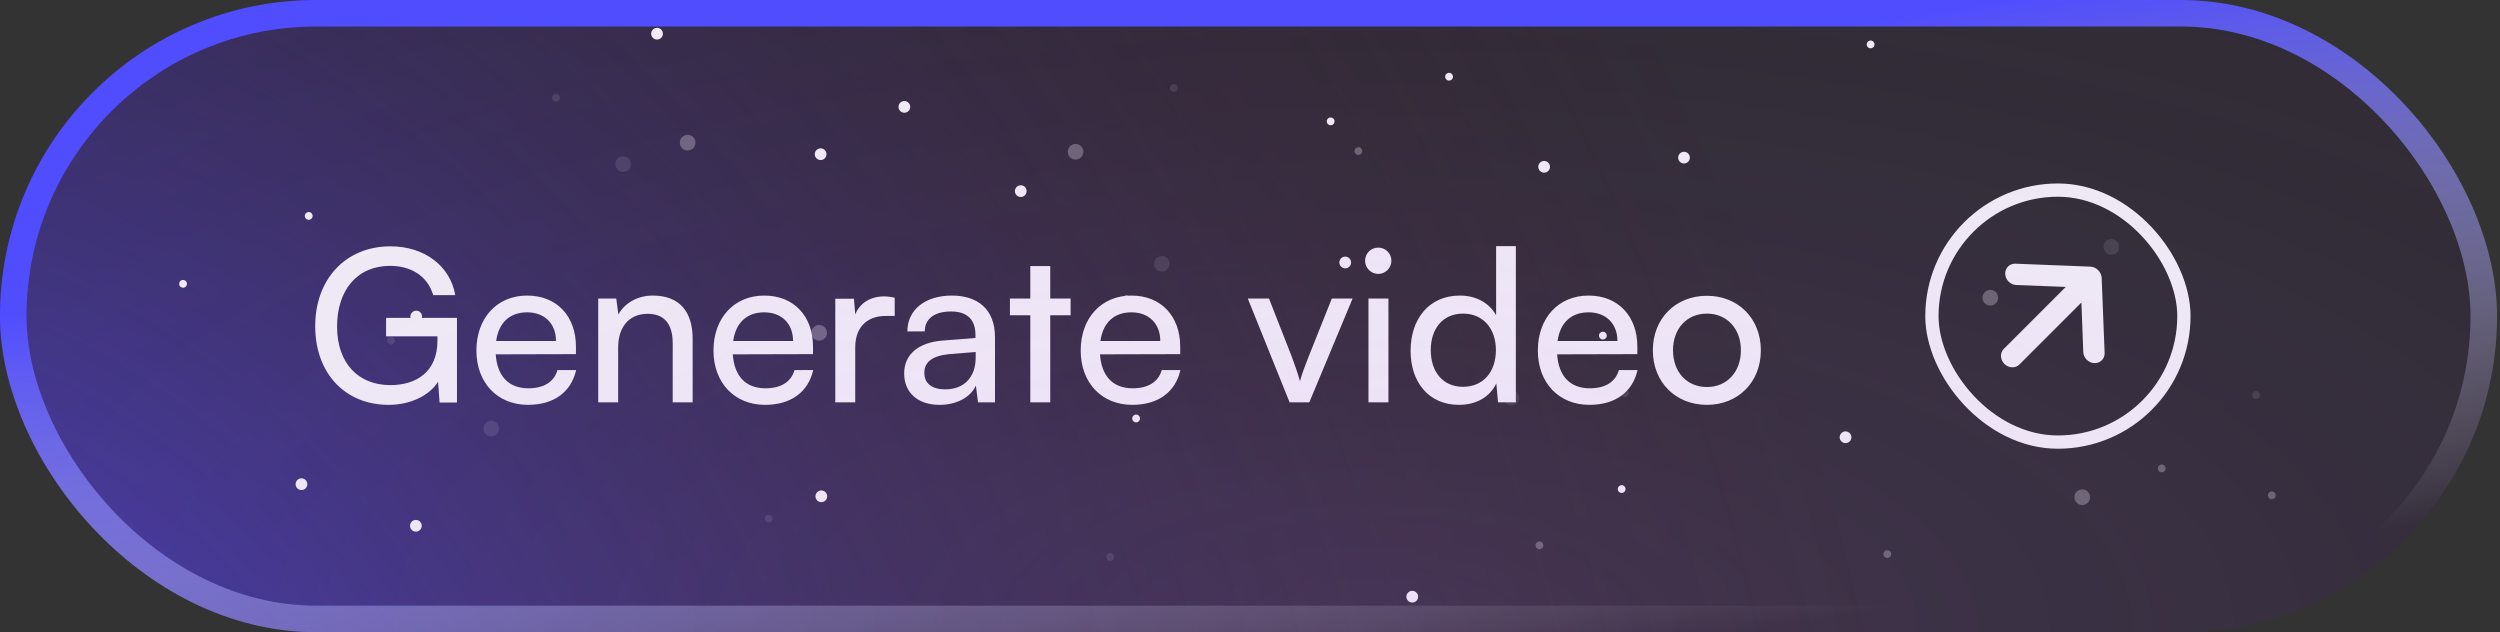 <svg width="261" height="66" viewBox="0 0 261 66" fill="none" xmlns="http://www.w3.org/2000/svg">
<rect x="0" y="0" width="261" height="66" fill="#333333" stroke="none"/>
<g clip-path="url(#clip0_0_2741)">
<rect width="260.692" height="66" rx="33" fill="black" fill-opacity="0.15"/>
<rect width="260.692" height="66" rx="33" fill="url(#paint0_radial_0_2741)"/>
<path d="M40.729 27.755C37.273 27.755 35.19 30.303 35.19 34.091C35.19 37.968 37.45 40.206 40.751 40.206C43.476 40.206 45.669 38.81 45.669 35.575V35.11H40.308V33.183H47.707V42.022H45.891L45.735 39.851C44.871 41.247 42.922 42.266 40.574 42.266C36.032 42.266 32.908 38.987 32.908 34.047C32.908 29.173 36.054 25.717 40.773 25.717C44.273 25.717 46.998 27.733 47.53 30.812H45.226C44.628 28.774 42.855 27.755 40.729 27.755ZM55.121 42.266C51.931 42.266 49.737 39.962 49.737 36.594C49.737 33.205 51.886 30.857 55.032 30.857C58.112 30.857 60.128 32.983 60.128 36.196V36.971L51.753 36.993C51.908 39.275 53.105 40.538 55.165 40.538C56.782 40.538 57.846 39.873 58.2 38.633H60.15C59.618 40.959 57.801 42.266 55.121 42.266ZM55.032 32.607C53.216 32.607 52.064 33.692 51.798 35.597H58.045C58.045 33.803 56.871 32.607 55.032 32.607ZM64.536 42H62.454V31.167H64.337L64.558 32.828C65.245 31.588 66.618 30.857 68.147 30.857C71.005 30.857 72.312 32.607 72.312 35.376V42H70.23V35.841C70.23 33.648 69.21 32.762 67.615 32.762C65.666 32.762 64.536 34.157 64.536 36.262V42ZM79.871 42.266C76.681 42.266 74.487 39.962 74.487 36.594C74.487 33.205 76.636 30.857 79.782 30.857C82.862 30.857 84.878 32.983 84.878 36.196V36.971L76.503 36.993C76.659 39.275 77.855 40.538 79.915 40.538C81.532 40.538 82.596 39.873 82.95 38.633H84.9C84.368 40.959 82.551 42.266 79.871 42.266ZM79.782 32.607C77.966 32.607 76.814 33.692 76.548 35.597H82.795C82.795 33.803 81.621 32.607 79.782 32.607ZM93.407 31.078V32.983H92.476C90.504 32.983 89.286 34.18 89.286 36.262V42H87.204V31.189H89.153L89.286 32.828C89.729 31.698 90.815 30.945 92.299 30.945C92.676 30.945 92.986 30.989 93.407 31.078ZM98.095 42.266C95.769 42.266 94.395 40.959 94.395 38.987C94.395 36.993 95.88 35.753 98.427 35.553L101.839 35.287V34.977C101.839 33.161 100.754 32.518 99.291 32.518C97.541 32.518 96.544 33.294 96.544 34.601H94.728C94.728 32.341 96.589 30.857 99.38 30.857C102.061 30.857 103.877 32.275 103.877 35.199V42H102.105L101.883 40.25C101.33 41.49 99.845 42.266 98.095 42.266ZM98.693 40.649C100.665 40.649 101.861 39.364 101.861 37.325V36.749L99.092 36.971C97.253 37.148 96.5 37.857 96.5 38.921C96.5 40.073 97.342 40.649 98.693 40.649ZM109.645 42H107.563V32.917H105.436V31.167H107.563V27.777H109.645V31.167H111.772V32.917H109.645V42ZM118.207 42.266C115.017 42.266 112.824 39.962 112.824 36.594C112.824 33.205 114.973 30.857 118.119 30.857C121.198 30.857 123.214 32.983 123.214 36.196V36.971L114.84 36.993C114.995 39.275 116.191 40.538 118.252 40.538C119.869 40.538 120.932 39.873 121.287 38.633H123.236C122.705 40.959 120.888 42.266 118.207 42.266ZM118.119 32.607C116.302 32.607 115.15 33.692 114.884 35.597H121.132C121.132 33.803 119.958 32.607 118.119 32.607ZM134.633 42L130.269 31.167H132.484L134.854 37.215C135.231 38.234 135.541 39.142 135.718 39.807C135.896 39.098 136.25 38.167 136.627 37.215L139.042 31.167H141.213L136.693 42H134.633ZM143.889 28.597C143.135 28.597 142.515 27.977 142.515 27.223C142.515 26.448 143.135 25.85 143.889 25.85C144.642 25.85 145.262 26.448 145.262 27.223C145.262 27.977 144.642 28.597 143.889 28.597ZM142.869 42V31.167H144.952V42H142.869ZM152.317 42.266C149.172 42.266 147.266 39.917 147.266 36.617C147.266 33.294 149.194 30.857 152.406 30.857C154.068 30.857 155.463 31.588 156.194 32.917V25.695H158.255V42H156.394L156.216 40.028C155.508 41.513 154.045 42.266 152.317 42.266ZM152.738 40.383C154.865 40.383 156.172 38.81 156.172 36.55C156.172 34.335 154.865 32.74 152.738 32.74C150.612 32.74 149.371 34.335 149.371 36.55C149.371 38.788 150.612 40.383 152.738 40.383ZM165.933 42.266C162.743 42.266 160.55 39.962 160.55 36.594C160.55 33.205 162.699 30.857 165.845 30.857C168.924 30.857 170.94 32.983 170.94 36.196V36.971L162.566 36.993C162.721 39.275 163.917 40.538 165.978 40.538C167.595 40.538 168.658 39.873 169.013 38.633H170.962C170.431 40.959 168.614 42.266 165.933 42.266ZM165.845 32.607C164.028 32.607 162.876 33.692 162.61 35.597H168.858C168.858 33.803 167.683 32.607 165.845 32.607ZM172.557 36.572C172.557 33.227 174.95 30.879 178.206 30.879C181.441 30.879 183.833 33.227 183.833 36.572C183.833 39.917 181.441 42.266 178.206 42.266C174.95 42.266 172.557 39.917 172.557 36.572ZM174.662 36.572C174.662 38.832 176.102 40.405 178.206 40.405C180.289 40.405 181.751 38.832 181.751 36.572C181.751 34.313 180.289 32.74 178.206 32.74C176.102 32.74 174.662 34.313 174.662 36.572Z" fill="white"/>
<rect x="201.692" y="19.846" width="26.308" height="26.308" rx="13.154" stroke="white" stroke-width="1.385"/>
<path d="M219.722 36.839L219.413 28.996C219.404 28.85 219.366 28.705 219.302 28.569C219.179 28.295 218.956 28.072 218.682 27.949C218.546 27.885 218.401 27.847 218.255 27.838L210.412 27.529C210.265 27.523 210.122 27.547 209.989 27.597C209.856 27.648 209.736 27.725 209.637 27.824C209.436 28.025 209.33 28.304 209.342 28.599C209.354 28.895 209.482 29.182 209.699 29.399C209.916 29.617 210.204 29.745 210.499 29.757L215.668 29.953L209.196 36.424C208.996 36.624 208.89 36.902 208.902 37.196C208.914 37.49 209.042 37.777 209.258 37.993C209.474 38.209 209.761 38.337 210.055 38.349C210.349 38.36 210.627 38.255 210.826 38.055L217.298 31.583L217.494 36.751C217.499 36.898 217.533 37.044 217.594 37.181C217.656 37.319 217.742 37.445 217.85 37.553C217.958 37.661 218.084 37.748 218.221 37.809C218.359 37.87 218.505 37.904 218.652 37.909C218.798 37.915 218.942 37.893 219.075 37.842C219.209 37.792 219.328 37.715 219.428 37.615C219.527 37.516 219.604 37.396 219.655 37.263C219.705 37.13 219.728 36.986 219.722 36.839Z" fill="white"/>
<g clip-path="url(#clip1_0_2741)">
<g clip-path="url(#clip2_0_2741)">
<path d="M13.344 61.582C13.628 61.398 13.708 61.019 13.524 60.735C13.34 60.452 12.961 60.371 12.678 60.555C12.394 60.739 12.314 61.118 12.498 61.401C12.682 61.685 13.061 61.766 13.344 61.582Z" fill="white"/>
<path d="M84.278 39.376C84.467 39.254 84.521 39.001 84.398 38.812C84.276 38.623 84.023 38.57 83.834 38.692C83.645 38.815 83.592 39.067 83.714 39.256C83.837 39.445 84.089 39.499 84.278 39.376Z" fill="white"/>
<path d="M139.141 13.011C139.33 12.889 139.384 12.636 139.261 12.447C139.139 12.259 138.886 12.205 138.698 12.327C138.509 12.45 138.455 12.703 138.577 12.891C138.7 13.08 138.953 13.134 139.141 13.011Z" fill="white"/>
<path opacity="0.11" d="M80.469 54.49C80.658 54.367 80.712 54.115 80.589 53.926C80.466 53.737 80.214 53.683 80.025 53.806C79.836 53.929 79.782 54.181 79.905 54.37C80.028 54.559 80.28 54.613 80.469 54.49Z" fill="white"/>
<path d="M19.332 29.974C19.521 29.852 19.575 29.599 19.452 29.41C19.33 29.221 19.077 29.168 18.888 29.29C18.7 29.413 18.646 29.665 18.768 29.854C18.891 30.043 19.143 30.097 19.332 29.974Z" fill="white"/>
<path opacity="0.11" d="M58.269 10.542C58.458 10.419 58.511 10.167 58.389 9.978C58.266 9.789 58.014 9.735 57.825 9.858C57.636 9.98 57.582 10.233 57.705 10.422C57.828 10.611 58.08 10.664 58.269 10.542Z" fill="white"/>
<path opacity="0.11" d="M122.775 9.528C122.964 9.405 123.018 9.153 122.895 8.964C122.773 8.775 122.52 8.721 122.331 8.844C122.142 8.966 122.089 9.219 122.211 9.408C122.334 9.596 122.586 9.65 122.775 9.528Z" fill="white"/>
<path opacity="0.11" d="M51.73 45.423C52.108 45.178 52.215 44.672 51.97 44.294C51.724 43.916 51.219 43.809 50.841 44.054C50.463 44.299 50.355 44.805 50.601 45.183C50.846 45.561 51.351 45.669 51.73 45.423Z" fill="white"/>
<path d="M43.788 33.559C44.072 33.374 44.152 32.995 43.968 32.712C43.784 32.428 43.405 32.348 43.122 32.532C42.838 32.716 42.758 33.095 42.941 33.378C43.126 33.662 43.505 33.742 43.788 33.559Z" fill="white"/>
<path d="M161.54 17.929C161.823 17.745 161.904 17.366 161.72 17.082C161.536 16.799 161.157 16.718 160.874 16.902C160.59 17.086 160.51 17.465 160.693 17.749C160.877 18.032 161.256 18.113 161.54 17.929Z" fill="white"/>
<path d="M31.806 51.06C32.089 50.877 32.17 50.498 31.986 50.214C31.802 49.931 31.423 49.85 31.139 50.034C30.856 50.218 30.775 50.597 30.959 50.88C31.143 51.164 31.522 51.245 31.806 51.06Z" fill="white"/>
<path opacity="0.3" d="M72.236 15.579C72.615 15.333 72.722 14.828 72.477 14.45C72.231 14.072 71.726 13.964 71.348 14.21C70.97 14.455 70.862 14.96 71.107 15.338C71.353 15.717 71.858 15.824 72.236 15.579Z" fill="white"/>
<path d="M94.749 11.672C95.032 11.488 95.113 11.109 94.929 10.825C94.745 10.542 94.366 10.461 94.083 10.645C93.799 10.829 93.719 11.208 93.903 11.492C94.086 11.775 94.465 11.856 94.749 11.672Z" fill="white"/>
<path opacity="0.3" d="M112.735 16.532C113.113 16.286 113.221 15.781 112.976 15.403C112.73 15.025 112.225 14.917 111.847 15.162C111.469 15.408 111.361 15.913 111.606 16.291C111.852 16.67 112.357 16.777 112.735 16.532Z" fill="white"/>
<g clip-path="url(#clip3_0_2741)">
<path d="M255.68 11.862C255.461 11.809 255.327 11.588 255.38 11.369C255.434 11.151 255.655 11.017 255.873 11.07C256.092 11.124 256.226 11.345 256.173 11.563C256.119 11.782 255.898 11.916 255.68 11.862Z" fill="white"/>
<path d="M195.194 5.034C194.976 4.98 194.842 4.76 194.895 4.541C194.949 4.322 195.169 4.188 195.388 4.242C195.607 4.295 195.741 4.516 195.687 4.735C195.634 4.954 195.413 5.087 195.194 5.034Z" fill="white"/>
<path d="M175.664 17.052C175.336 16.971 175.135 16.64 175.215 16.312C175.296 15.983 175.627 15.782 175.955 15.863C176.284 15.943 176.485 16.274 176.404 16.603C176.324 16.931 175.993 17.132 175.664 17.052Z" fill="white"/>
<path opacity="0.11" d="M121.103 28.34C120.665 28.232 120.397 27.791 120.504 27.353C120.611 26.915 121.053 26.647 121.491 26.754C121.929 26.861 122.197 27.303 122.09 27.741C121.982 28.179 121.541 28.447 121.103 28.34Z" fill="white"/>
<path d="M117.463 32.067C117.135 31.987 116.934 31.656 117.014 31.327C117.095 30.999 117.426 30.798 117.754 30.878C118.083 30.959 118.283 31.29 118.203 31.618C118.123 31.947 117.791 32.148 117.463 32.067Z" fill="white"/>
<path d="M106.423 20.547C106.094 20.467 105.893 20.136 105.974 19.808C106.054 19.479 106.385 19.278 106.714 19.359C107.042 19.439 107.243 19.77 107.163 20.099C107.082 20.427 106.751 20.628 106.423 20.547Z" fill="white"/>
<path d="M140.297 27.997C139.968 27.917 139.767 27.586 139.848 27.257C139.928 26.929 140.259 26.728 140.588 26.808C140.916 26.889 141.117 27.22 141.037 27.548C140.956 27.877 140.625 28.078 140.297 27.997Z" fill="white"/>
<path opacity="0.11" d="M157.584 42.308C157.146 42.2 156.878 41.759 156.985 41.321C157.092 40.883 157.534 40.615 157.972 40.722C158.41 40.829 158.678 41.271 158.571 41.709C158.463 42.147 158.022 42.415 157.584 42.308Z" fill="white"/>
<path d="M167.244 35.434C167.025 35.381 166.891 35.16 166.945 34.941C166.999 34.723 167.219 34.589 167.438 34.642C167.657 34.696 167.791 34.917 167.737 35.135C167.683 35.354 167.463 35.488 167.244 35.434Z" fill="white"/>
<path d="M118.513 44.083C118.294 44.029 118.16 43.809 118.214 43.59C118.268 43.371 118.488 43.237 118.707 43.291C118.926 43.344 119.06 43.565 119.006 43.784C118.953 44.003 118.732 44.136 118.513 44.083Z" fill="white"/>
<path d="M32.133 22.939C31.914 22.885 31.78 22.664 31.834 22.445C31.887 22.227 32.108 22.093 32.327 22.146C32.545 22.2 32.679 22.421 32.626 22.639C32.572 22.858 32.352 22.992 32.133 22.939Z" fill="white"/>
<path d="M252.881 66.477C252.663 66.423 252.529 66.202 252.582 65.984C252.636 65.765 252.856 65.631 253.075 65.685C253.294 65.738 253.428 65.959 253.374 66.178C253.321 66.396 253.1 66.53 252.881 66.477Z" fill="white"/>
<path opacity="0.11" d="M169.552 41.457C169.333 41.403 169.2 41.182 169.253 40.964C169.307 40.745 169.527 40.611 169.746 40.664C169.965 40.718 170.099 40.939 170.045 41.157C169.992 41.376 169.771 41.51 169.552 41.457Z" fill="white"/>
<path opacity="0.11" d="M115.813 58.54C115.595 58.487 115.461 58.266 115.514 58.047C115.568 57.828 115.789 57.694 116.007 57.748C116.226 57.802 116.36 58.022 116.306 58.241C116.253 58.46 116.032 58.594 115.813 58.54Z" fill="white"/>
<path opacity="0.11" d="M40.706 35.955C40.488 35.901 40.354 35.681 40.407 35.462C40.461 35.243 40.682 35.109 40.9 35.163C41.119 35.217 41.253 35.437 41.199 35.656C41.146 35.875 40.925 36.009 40.706 35.955Z" fill="white"/>
<path opacity="0.3" d="M237.078 52.11C236.859 52.056 236.725 51.836 236.778 51.617C236.832 51.398 237.053 51.264 237.271 51.318C237.49 51.371 237.624 51.592 237.571 51.811C237.517 52.029 237.296 52.163 237.078 52.11Z" fill="white"/>
<path d="M151.185 8.404C150.967 8.35 150.833 8.13 150.886 7.911C150.94 7.692 151.161 7.558 151.379 7.612C151.598 7.665 151.732 7.886 151.678 8.105C151.625 8.323 151.404 8.457 151.185 8.404Z" fill="white"/>
<path d="M169.204 51.454C168.986 51.401 168.852 51.18 168.905 50.961C168.959 50.742 169.18 50.608 169.398 50.662C169.617 50.716 169.751 50.936 169.697 51.155C169.644 51.374 169.423 51.508 169.204 51.454Z" fill="white"/>
<path opacity="0.3" d="M196.94 58.243C196.721 58.19 196.587 57.969 196.641 57.75C196.694 57.532 196.915 57.398 197.134 57.451C197.352 57.505 197.486 57.725 197.433 57.944C197.379 58.163 197.159 58.297 196.94 58.243Z" fill="white"/>
<path opacity="0.11" d="M235.44 41.631C235.222 41.578 235.088 41.357 235.141 41.138C235.195 40.919 235.416 40.785 235.634 40.839C235.853 40.893 235.987 41.113 235.933 41.332C235.88 41.551 235.659 41.685 235.44 41.631Z" fill="white"/>
<path opacity="0.3" d="M141.721 16.168C141.502 16.114 141.368 15.893 141.422 15.675C141.475 15.456 141.696 15.322 141.914 15.376C142.133 15.429 142.267 15.65 142.214 15.869C142.16 16.087 141.939 16.221 141.721 16.168Z" fill="white"/>
<path opacity="0.3" d="M160.622 57.333C160.404 57.279 160.27 57.059 160.323 56.84C160.377 56.621 160.598 56.487 160.816 56.541C161.035 56.594 161.169 56.815 161.115 57.034C161.062 57.252 160.841 57.386 160.622 57.333Z" fill="white"/>
<path opacity="0.3" d="M225.586 49.299C225.367 49.245 225.233 49.024 225.287 48.806C225.34 48.587 225.561 48.453 225.78 48.507C225.998 48.56 226.132 48.781 226.079 48.999C226.025 49.218 225.805 49.352 225.586 49.299Z" fill="white"/>
<path opacity="0.3" d="M85.327 35.54C84.889 35.433 84.621 34.991 84.729 34.553C84.836 34.115 85.278 33.847 85.716 33.955C86.153 34.062 86.421 34.504 86.314 34.941C86.207 35.379 85.765 35.647 85.327 35.54Z" fill="white"/>
<path opacity="0.11" d="M64.858 17.931C64.42 17.824 64.152 17.382 64.259 16.944C64.366 16.506 64.808 16.238 65.246 16.345C65.684 16.452 65.952 16.894 65.844 17.332C65.737 17.77 65.296 18.038 64.858 17.931Z" fill="white"/>
<path d="M68.449 4.112C68.121 4.032 67.92 3.7 68 3.372C68.081 3.044 68.412 2.843 68.74 2.923C69.068 3.004 69.269 3.335 69.189 3.663C69.109 3.992 68.777 4.192 68.449 4.112Z" fill="white"/>
<path d="M85.602 52.409C85.274 52.328 85.073 51.997 85.153 51.669C85.234 51.34 85.565 51.139 85.893 51.22C86.222 51.3 86.423 51.631 86.342 51.96C86.262 52.288 85.931 52.489 85.602 52.409Z" fill="white"/>
<path d="M85.527 16.692C85.198 16.612 84.998 16.28 85.078 15.952C85.158 15.624 85.489 15.423 85.818 15.503C86.146 15.584 86.347 15.915 86.267 16.243C86.186 16.572 85.855 16.772 85.527 16.692Z" fill="white"/>
<path d="M147.293 62.889C146.965 62.809 146.764 62.478 146.844 62.149C146.925 61.821 147.256 61.62 147.584 61.7C147.913 61.781 148.114 62.112 148.033 62.44C147.953 62.769 147.622 62.97 147.293 62.889Z" fill="white"/>
<path d="M43.273 55.485C42.945 55.404 42.744 55.073 42.824 54.745C42.905 54.417 43.236 54.216 43.564 54.296C43.893 54.376 44.093 54.708 44.013 55.036C43.933 55.364 43.602 55.565 43.273 55.485Z" fill="white"/>
<path d="M13.123 0.227C12.795 0.146 12.594 -0.185 12.675 -0.513C12.755 -0.842 13.086 -1.043 13.414 -0.962C13.743 -0.882 13.944 -0.551 13.863 -0.222C13.783 0.106 13.452 0.307 13.123 0.227Z" fill="white"/>
<path opacity="0.3" d="M260.959 59.216C260.521 59.109 260.253 58.667 260.36 58.229C260.467 57.791 260.909 57.523 261.347 57.631C261.785 57.738 262.053 58.18 261.946 58.617C261.838 59.055 261.397 59.323 260.959 59.216Z" fill="white"/>
<path opacity="0.3" d="M207.595 31.874C207.157 31.767 206.889 31.325 206.996 30.887C207.103 30.449 207.545 30.181 207.983 30.288C208.421 30.395 208.689 30.837 208.582 31.275C208.475 31.713 208.033 31.981 207.595 31.874Z" fill="white"/>
<path opacity="0.11" d="M220.233 26.568C219.795 26.461 219.527 26.019 219.634 25.581C219.742 25.144 220.183 24.876 220.621 24.983C221.059 25.09 221.327 25.532 221.22 25.97C221.113 26.407 220.671 26.676 220.233 26.568Z" fill="white"/>
<path opacity="0.3" d="M217.193 52.702C216.755 52.594 216.487 52.153 216.594 51.715C216.701 51.277 217.143 51.009 217.581 51.116C218.019 51.223 218.287 51.665 218.179 52.103C218.072 52.541 217.63 52.809 217.193 52.702Z" fill="white"/>
<path d="M192.529 46.243C192.2 46.163 191.999 45.831 192.08 45.503C192.16 45.175 192.491 44.974 192.82 45.054C193.148 45.135 193.349 45.466 193.269 45.794C193.188 46.123 192.857 46.324 192.529 46.243Z" fill="white"/>
</g>
<rect opacity="0.4" x="-355.387" y="-142.405" width="1000.23" height="416.765" fill="url(#paint1_radial_0_2741)"/>
</g>
<mask id="mask0_0_2741" style="mask-type:alpha" maskUnits="userSpaceOnUse" x="-356" y="-143" width="1001" height="418">
<rect x="-355.387" y="-142.383" width="1000.23" height="416.765" fill="url(#paint2_radial_0_2741)"/>
</mask>
<g mask="url(#mask0_0_2741)">
</g>
</g>
</g>
<rect x="1.385" y="1.385" width="257.923" height="63.231" rx="31.615" stroke="url(#paint3_linear_0_2741)" stroke-width="2.769"/>
<defs>
<radialGradient id="paint0_radial_0_2741" cx="0" cy="0" r="1" gradientUnits="userSpaceOnUse" gradientTransform="translate(-18.603 107.631) rotate(-20.919) scale(218.485 238.964)">
<stop stop-color="#504DFF"/>
<stop offset="1" stop-color="#31160B" stop-opacity="0"/>
</radialGradient>
<radialGradient id="paint1_radial_0_2741" cx="0" cy="0" r="1" gradientUnits="userSpaceOnUse" gradientTransform="translate(144.731 65.978) scale(500.117 208.382)">
<stop stop-color="#AB64F1" stop-opacity="0.5"/>
<stop offset="0.653" stop-color="#2A0845" stop-opacity="0"/>
</radialGradient>
<radialGradient id="paint2_radial_0_2741" cx="0" cy="0" r="1" gradientUnits="userSpaceOnUse" gradientTransform="translate(144.731 65.999) scale(541.794 541.794)">
<stop/>
<stop offset="0.8" stop-opacity="0"/>
</radialGradient>
<linearGradient id="paint3_linear_0_2741" x1="65.828" y1="22.609" x2="75.323" y2="82.712" gradientUnits="userSpaceOnUse">
<stop stop-color="#504DFF"/>
<stop offset="1" stop-color="white" stop-opacity="0"/>
</linearGradient>
<clipPath id="clip0_0_2741">
<rect width="260.692" height="66" rx="33" fill="white"/>
</clipPath>
<clipPath id="clip1_0_2741">
<rect width="263" height="67" fill="white" transform="translate(-1)"/>
</clipPath>
<clipPath id="clip2_0_2741">
<rect width="1000.23" height="416.765" fill="white" transform="translate(-355.387 -142.383)"/>
</clipPath>
<clipPath id="clip3_0_2741">
<rect width="605.698" height="507.758" fill="white" transform="matrix(-0.944 0.329 0.329 0.944 476.312 -240.323)"/>
</clipPath>
</defs>
</svg>
